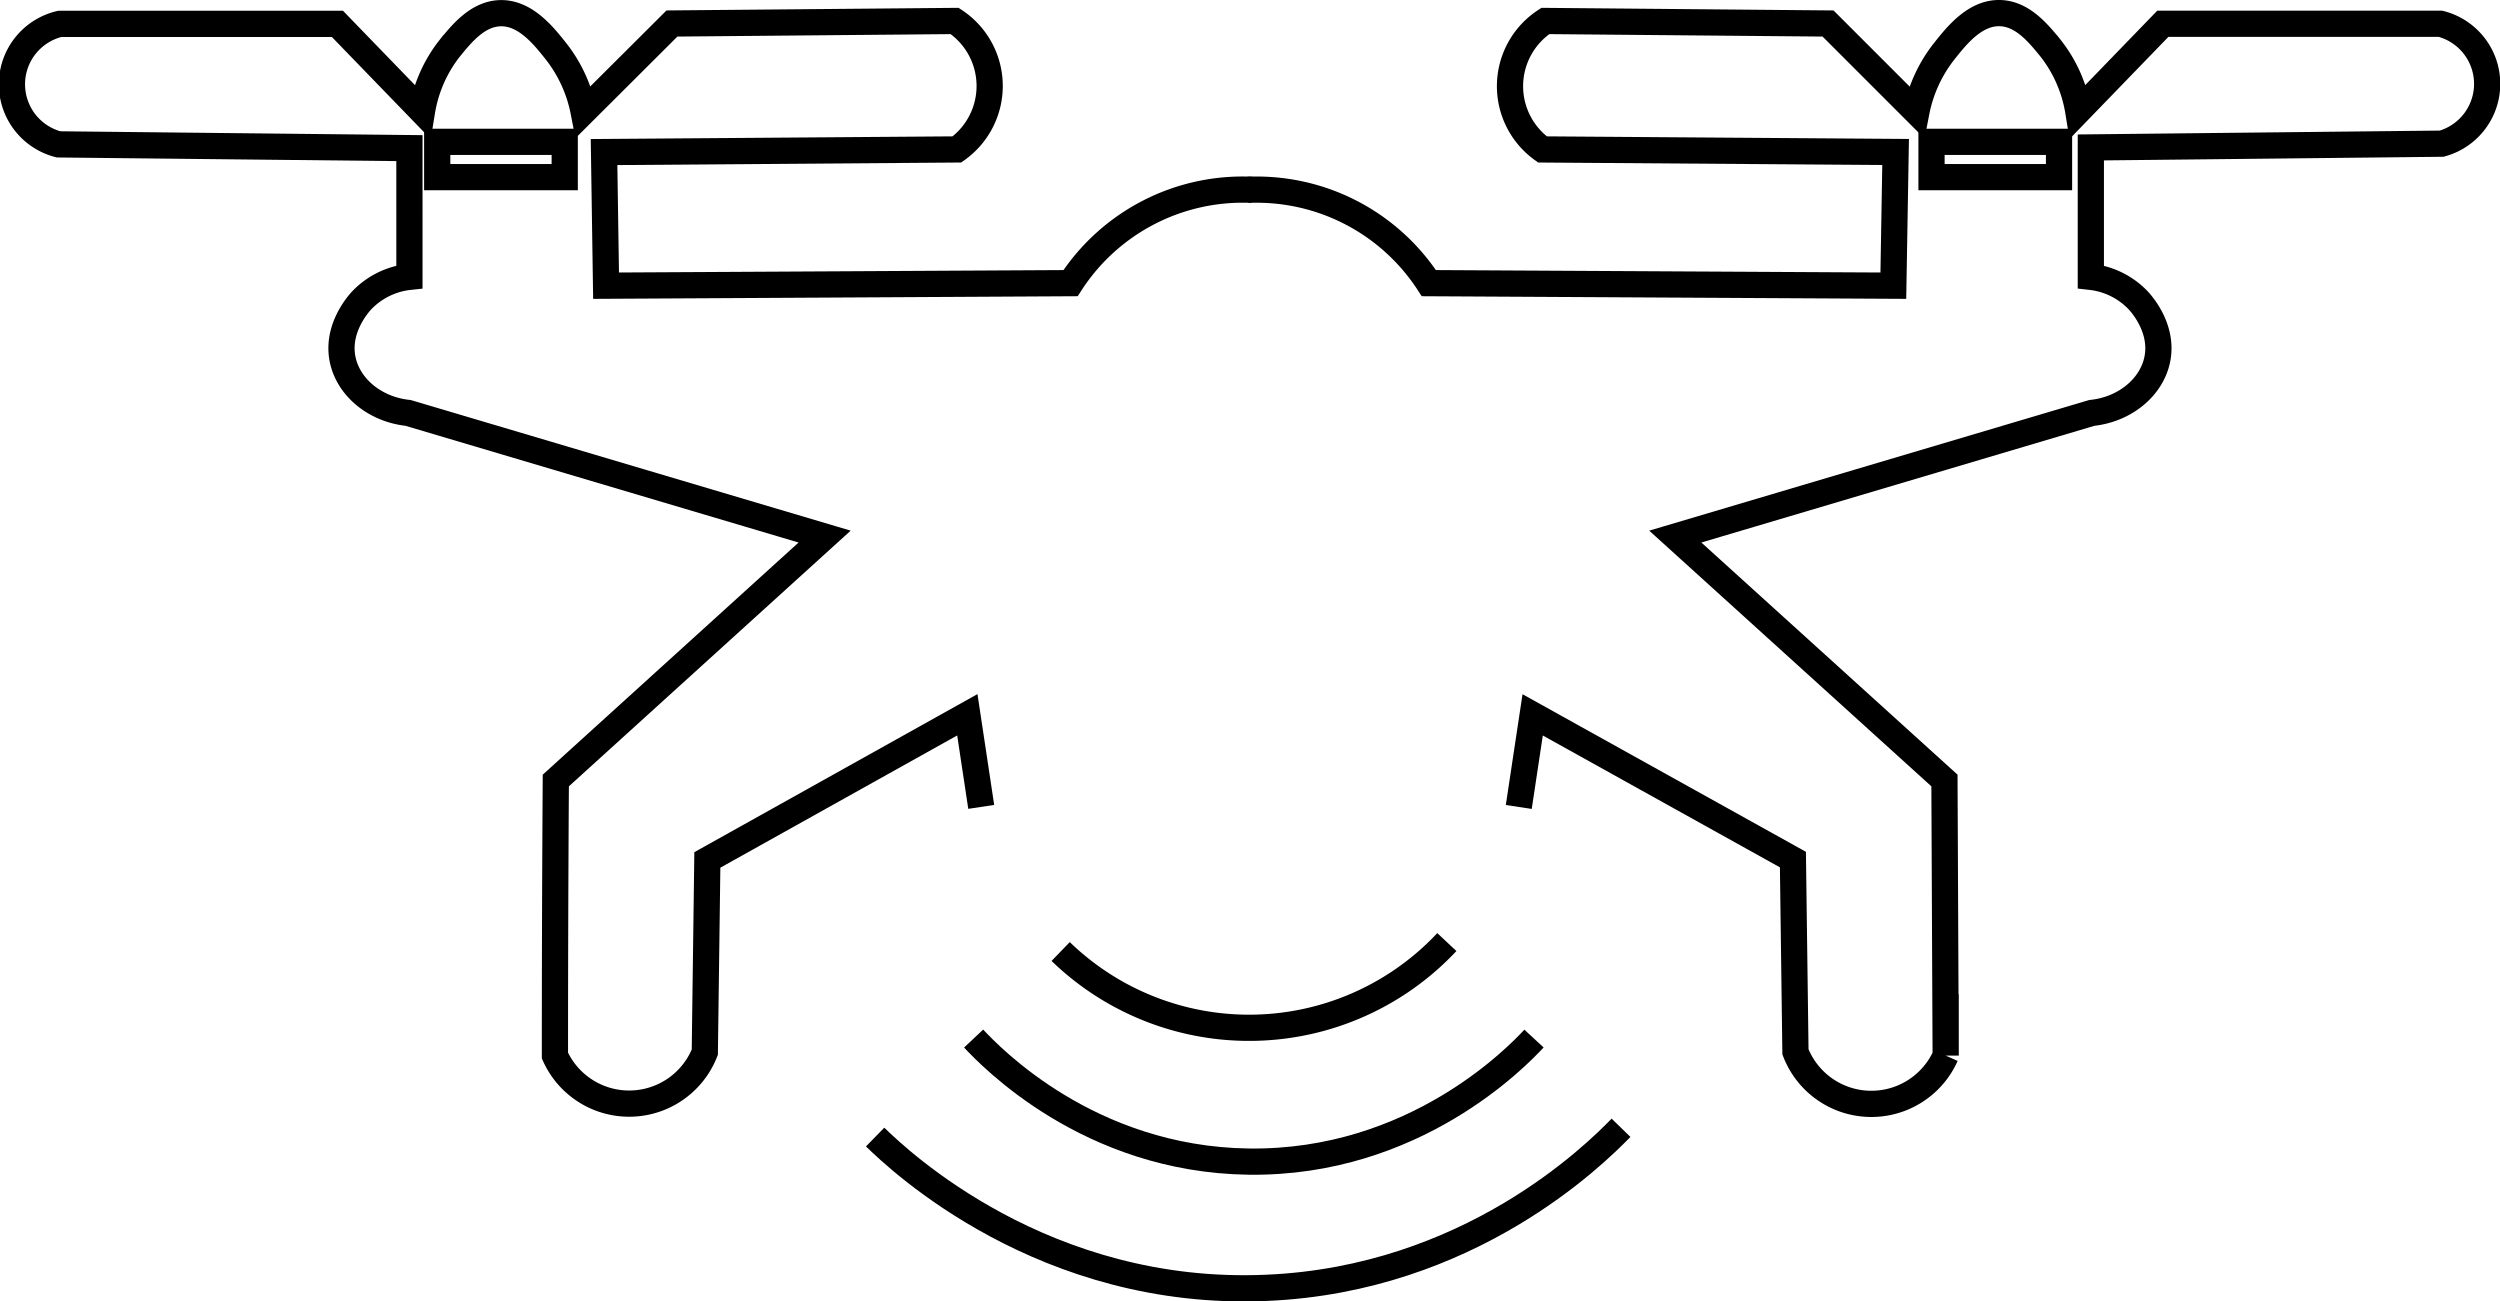 <svg id="Слой_1" data-name="Слой 1" xmlns="http://www.w3.org/2000/svg" viewBox="0 0 286.07 148.92"><defs><style>.cls-1{fill:none;stroke:#000;stroke-miterlimit:10;stroke-width:3px;}</style></defs><title>NS - Icons - Autonomous Systems</title><path class="cls-1" d="M119.87,159.48a31,31,0,0,0,44.19-1.08" transform="translate(1.5 -50.6)"/><path class="cls-1" d="M109.91,169.44c1.88,2,13.12,13.83,31.46,14.08,19,.26,30.84-12.11,32.66-14.08" transform="translate(1.5 -50.6)"/><path class="cls-1" d="M98.64,180.71c2.75,2.69,19.35,18.4,44.85,17.25,23.06-1,37.41-15.13,40.5-18.31" transform="translate(1.5 -50.6)"/><path class="cls-1" d="M141.75,72.32A23.47,23.47,0,0,0,121,83l-53.15.29L67.62,68,108,67.7A8.91,8.91,0,0,0,107.74,53l-32.35.29L65.28,63.37a16.16,16.16,0,0,0-3.18-6.93c-1.43-1.8-3.51-4.4-6.35-4.33-2.6.07-4.42,2.34-5.78,4a15.75,15.75,0,0,0-3.18,7.22l-9.68-10H5.35A7.1,7.1,0,0,0,5.2,67.12l40.15.43V82.28A8.86,8.86,0,0,0,39.86,85c-.39.43-2.83,3.18-2.17,6.64.61,3.21,3.65,5.8,7.51,6.21L92.86,112,62.1,139.91Q62,155.65,62,171.39A9.31,9.31,0,0,0,79.15,171l.29-22,29.75-16.61,1.59,10.54" transform="translate(1.5 -50.6)"/><rect class="cls-1" x="50.03" y="16.23" width="14.59" height="4.04"/><path class="cls-1" d="M141.32,72.32A23.47,23.47,0,0,1,162,83l53.15.29.26-15.3L175,67.7A8.91,8.91,0,0,1,175.33,53l32.35.29,10.11,10.11A16.16,16.16,0,0,1,221,56.43c1.43-1.8,3.51-4.4,6.35-4.33,2.6.07,4.42,2.34,5.78,4a15.75,15.75,0,0,1,3.18,7.22l9.68-10h31.77a7.1,7.1,0,0,1,.14,13.72l-40.15.43V82.28A8.86,8.86,0,0,1,243.2,85c.39.43,2.83,3.18,2.17,6.64-.61,3.21-3.65,5.8-7.51,6.21L190.2,112,221,139.91q.07,15.74.14,31.48a9.31,9.31,0,0,1-17.19-.43l-.29-22L173.88,132.4l-1.59,10.54" transform="translate(1.5 -50.6)"/><rect class="cls-1" x="221.02" y="16.23" width="14.59" height="4.04"/></svg>